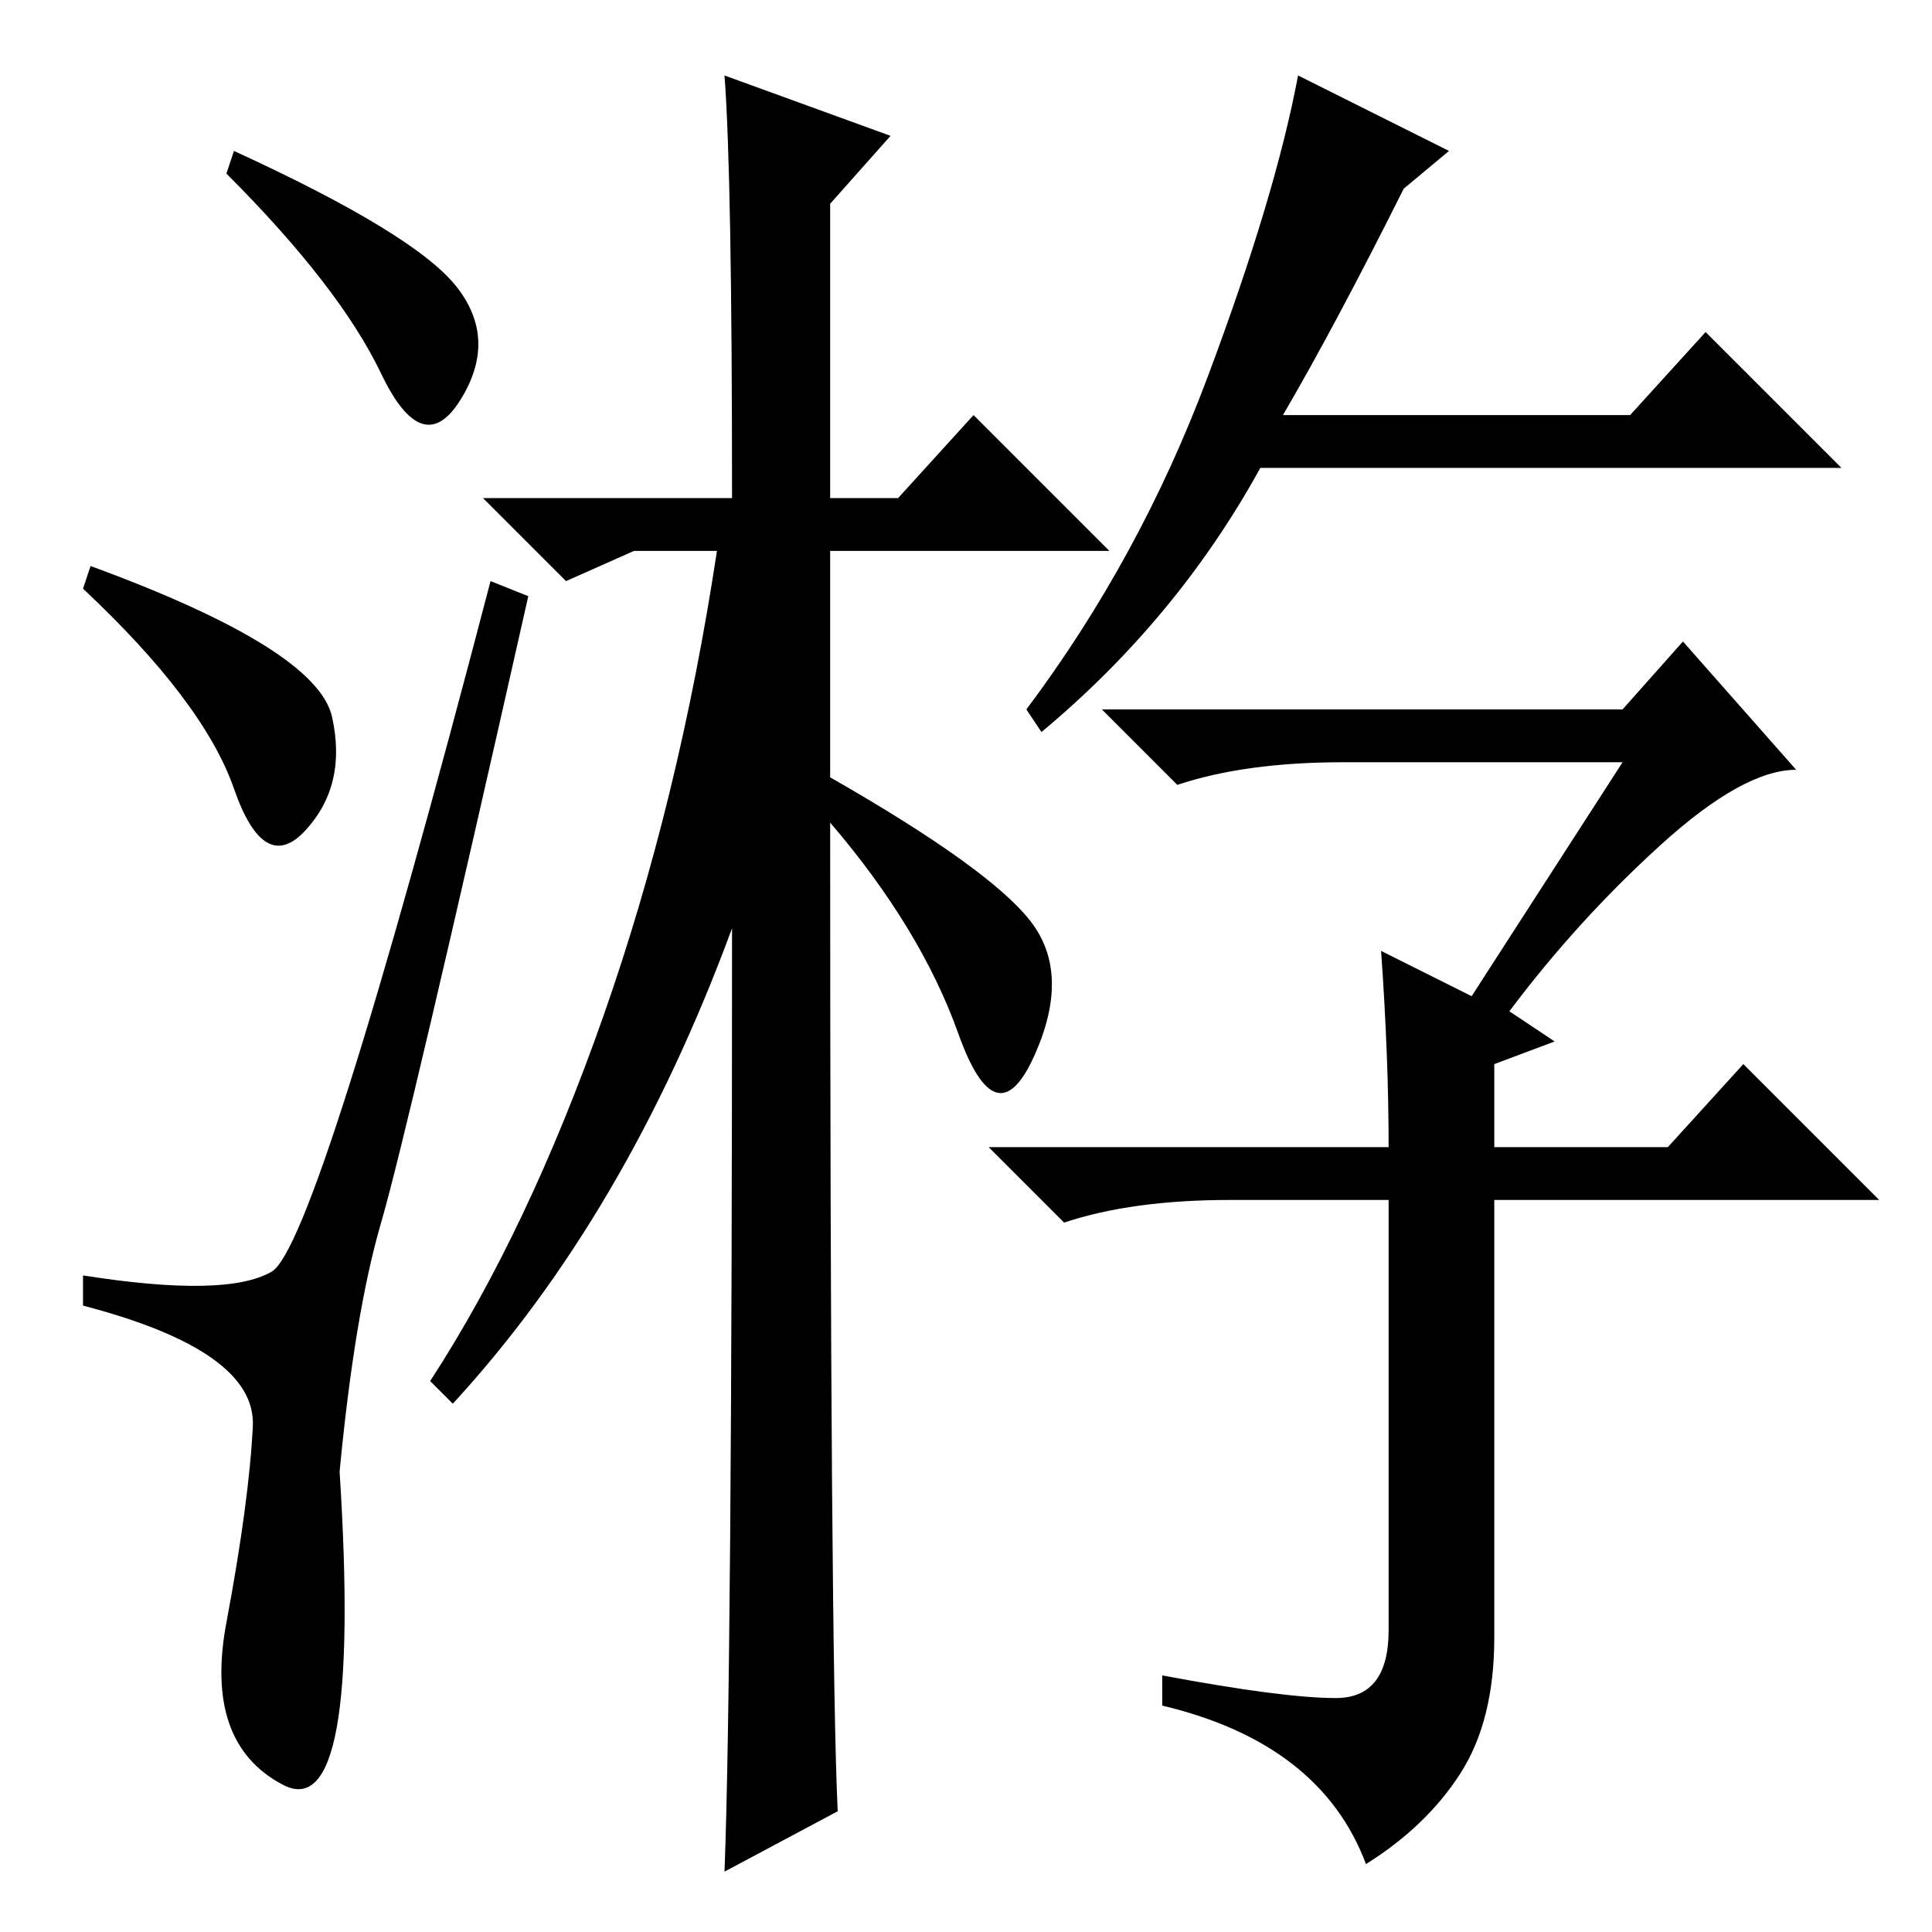 <?xml version="1.0" standalone="no"?>
<!DOCTYPE svg PUBLIC "-//W3C//DTD SVG 1.1//EN" "http://www.w3.org/Graphics/SVG/1.1/DTD/svg11.dtd" >
<svg xmlns="http://www.w3.org/2000/svg" xmlns:xlink="http://www.w3.org/1999/xlink" version="1.1" viewBox="0 -36 256 256">
  <g transform="matrix(1 0 0 -1 0 220)">
   <path fill="currentColor"
d="M31 236q24 -11 29.5 -18t0.5 -15t-10.5 3.5t-20.5 26.5zM12 181q30 -11 32 -20t-3.5 -15t-9.5 5.5t-20 26.5zM36 87.5q6 3.5 29 91.5l5 -2q-16 -71 -19.5 -83t-5.5 -33q3 -47 -7.5 -41.5t-7.5 21.5t3.5 26t-22.5 16v4q19 -3 25 0.5zM111 16l-15 -8q1 26 1 125
q-14 -38 -37 -63l-3 3q13 20 23 48.5t15 61.5h-11l-9 -4l-11 11h33q0 43 -1 56l22 -8l-8 -9v-39h9l10 11l18 -18h-37v-30q21 -12 26.5 -19t0.5 -18t-10 3t-17 28q0 -110 1 -131zM183 130l12 -6l20 31h-37q-13 0 -22 -3l-10 10h69l8 9l15 -17q-7 0 -18 -10t-20 -22l6 -4
l-8 -3v-11h23l10 11l18 -18h-51v-58q0 -11 -4.5 -18t-12.5 -12q-6 16 -27 21v4q16 -3 23 -3t7 9v57h-21q-13 0 -22 -3l-10 10h53q0 12 -1 26zM186 231q-9 -18 -16 -30h46l10 11l18 -18h-77q-11 -20 -29 -35l-2 3q15 20 24 44t12 40l20 -10z" />
  </g>

</svg>
